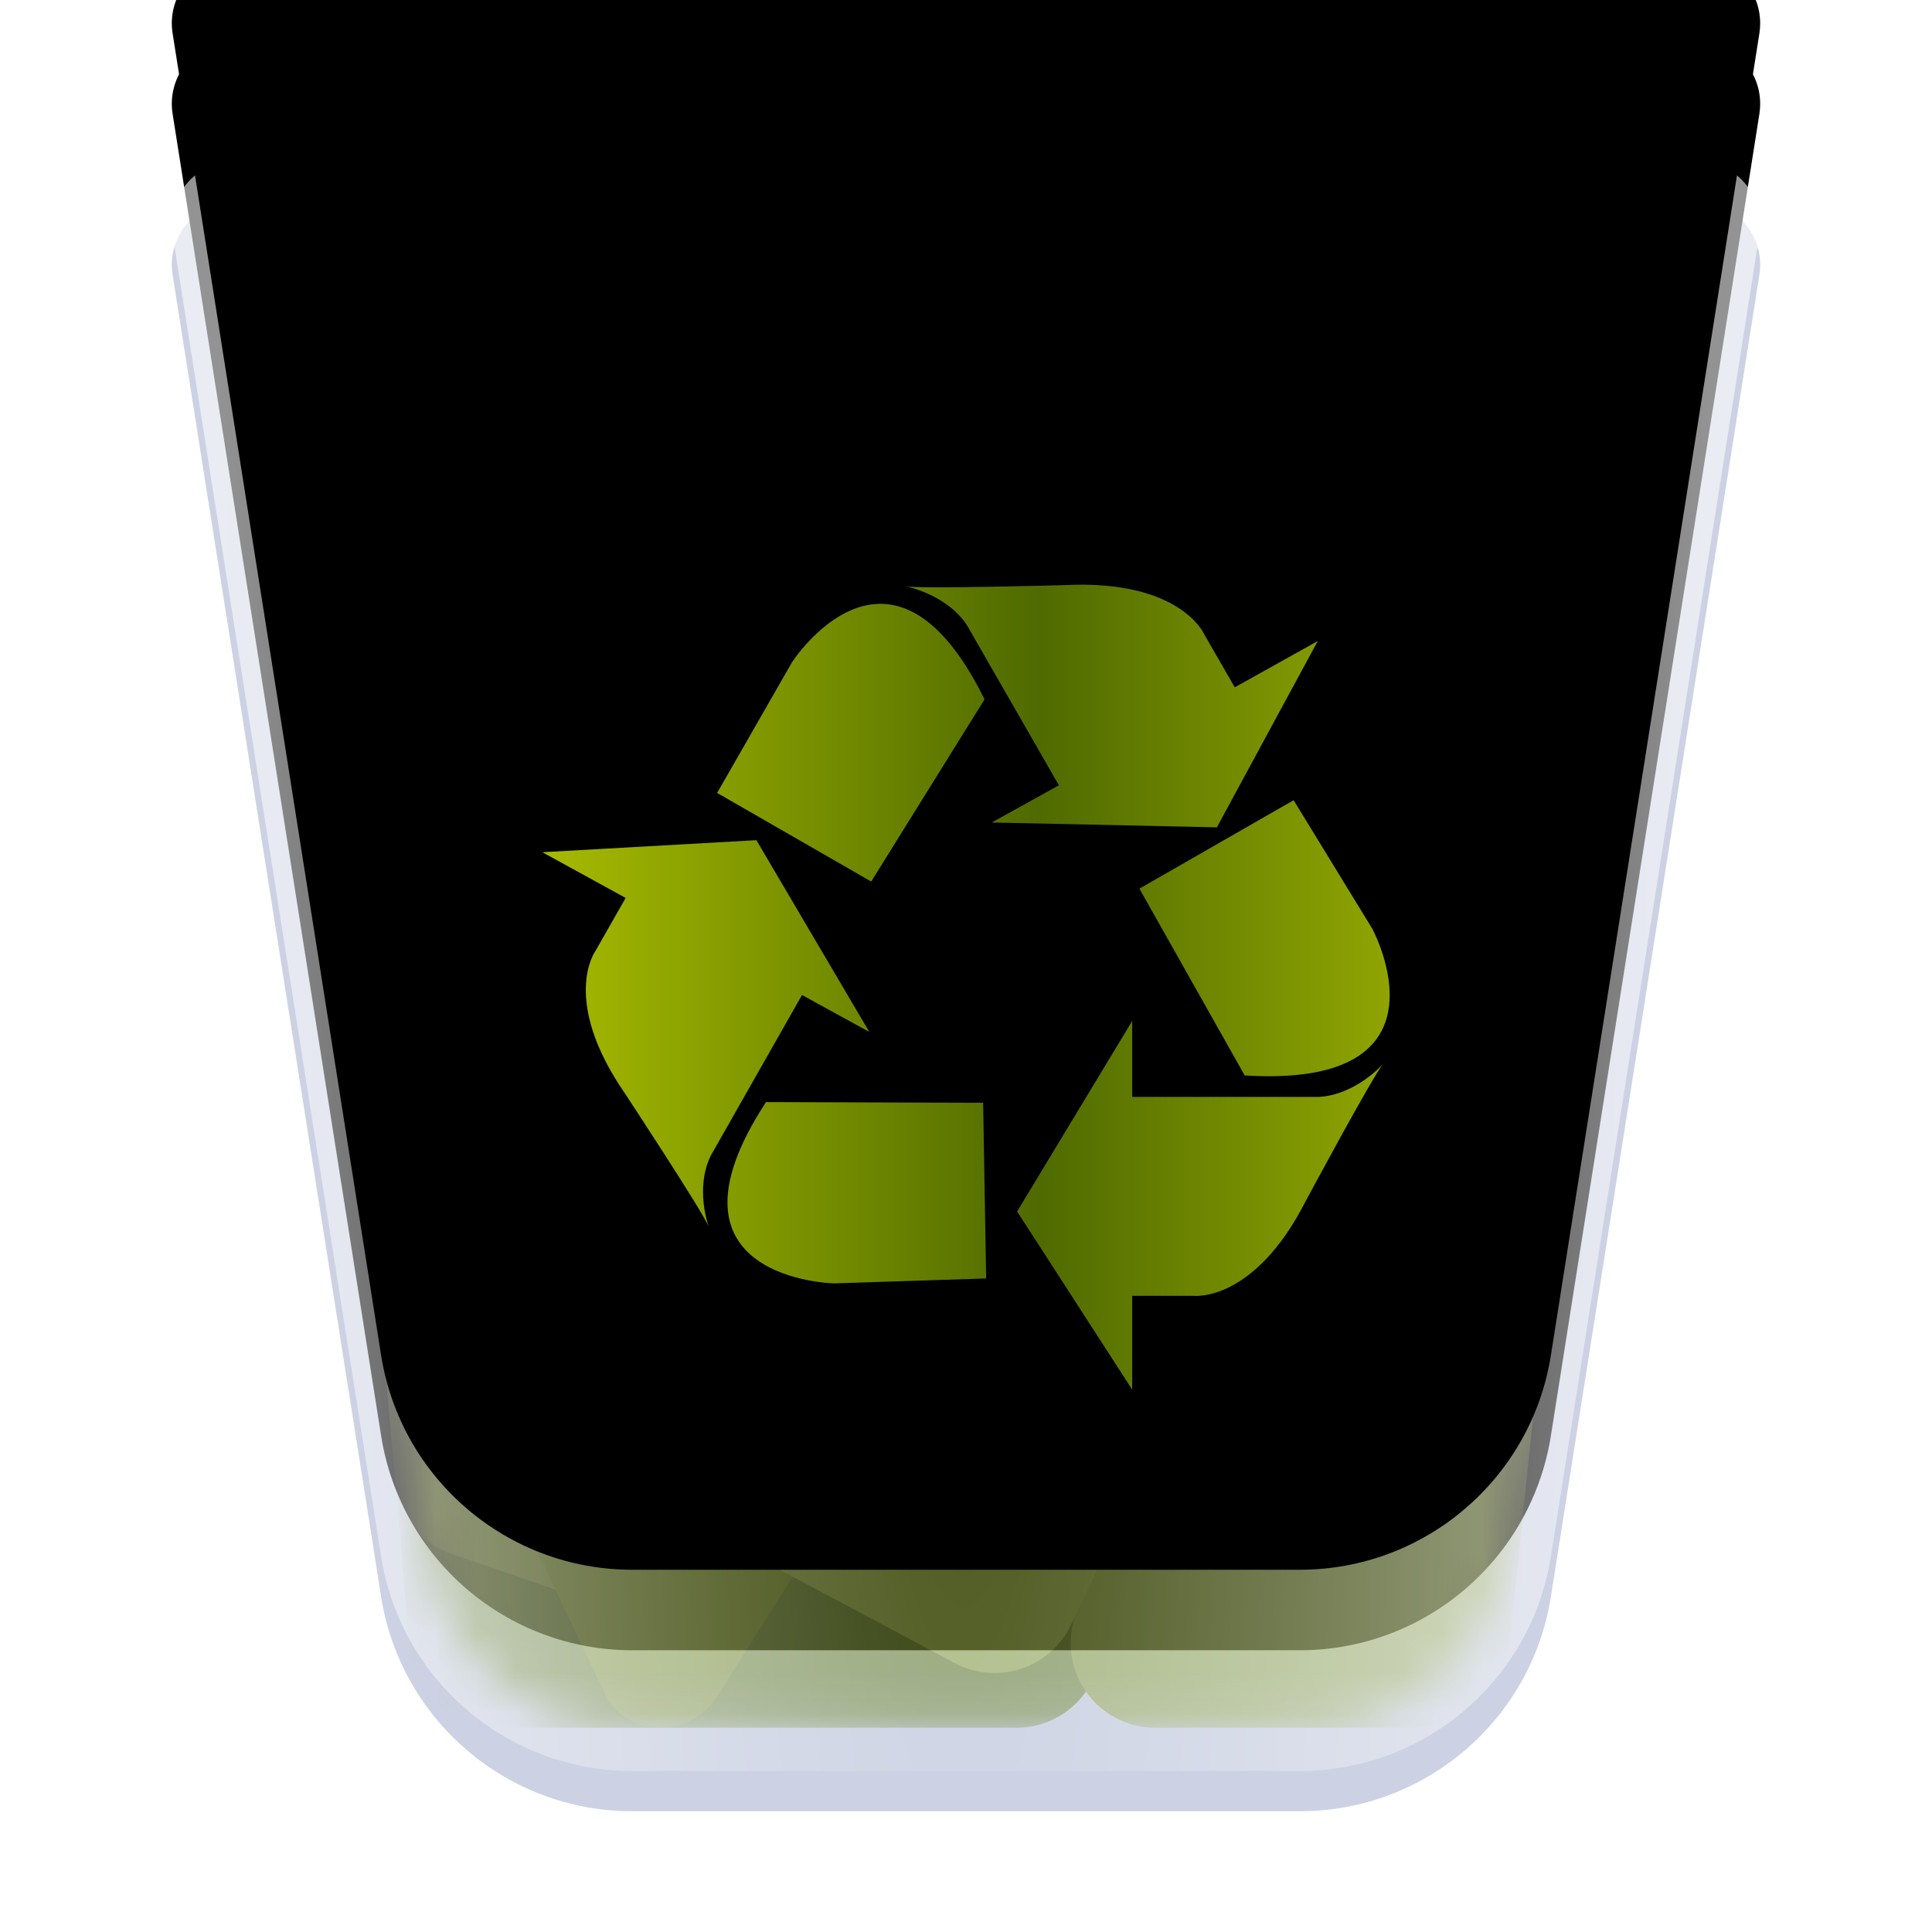 <?xml version="1.0" encoding="UTF-8"?>
<svg width="48px" height="48px" viewBox="0 0 48 48" version="1.1" xmlns="http://www.w3.org/2000/svg" xmlns:xlink="http://www.w3.org/1999/xlink">
    <title>places/48/user-trash-full</title>
    <defs>
        <filter x="-8.1%" y="-6.3%" width="116.2%" height="117.5%" filterUnits="objectBoundingBox" id="filter-1">
            <feOffset dx="0" dy="1" in="SourceAlpha" result="shadowOffsetOuter1"></feOffset>
            <feGaussianBlur stdDeviation="1" in="shadowOffsetOuter1" result="shadowBlurOuter1"></feGaussianBlur>
            <feColorMatrix values="0 0 0 0 0   0 0 0 0 0   0 0 0 0 0  0 0 0 0.2 0" type="matrix" in="shadowBlurOuter1" result="shadowMatrixOuter1"></feColorMatrix>
            <feMerge>
                <feMergeNode in="shadowMatrixOuter1"></feMergeNode>
                <feMergeNode in="SourceGraphic"></feMergeNode>
            </feMerge>
        </filter>
        <path d="M1.848,0 L38.152,1.33226763e-15 C39.025,-2.70050612e-15 39.731,0.707 39.731,1.579 C39.731,1.661 39.725,1.744 39.712,1.825 L34.532,34.668 C34.048,37.738 31.401,40 28.293,40 L11.707,40 C8.599,40 5.952,37.738 5.468,34.668 L0.288,1.825 C0.152,0.964 0.74,0.155 1.602,0.019 C1.683,0.006 1.765,-1.09509035e-15 1.848,-1.11022302e-15 Z" id="path-2"></path>
        <filter x="-20.6%" y="-21.3%" width="141.2%" height="142.5%" filterUnits="objectBoundingBox" id="filter-4">
            <feMorphology radius="4" operator="erode" in="SourceAlpha" result="shadowSpreadInner1"></feMorphology>
            <feGaussianBlur stdDeviation="4" in="shadowSpreadInner1" result="shadowBlurInner1"></feGaussianBlur>
            <feOffset dx="0" dy="-5" in="shadowBlurInner1" result="shadowOffsetInner1"></feOffset>
            <feComposite in="shadowOffsetInner1" in2="SourceAlpha" operator="arithmetic" k2="-1" k3="1" result="shadowInnerInner1"></feComposite>
            <feColorMatrix values="0 0 0 0 1   0 0 0 0 1   0 0 0 0 1  0 0 0 0.6 0" type="matrix" in="shadowInnerInner1" result="shadowMatrixInner1"></feColorMatrix>
            <feGaussianBlur stdDeviation="0.5" in="SourceAlpha" result="shadowBlurInner2"></feGaussianBlur>
            <feOffset dx="0" dy="1" in="shadowBlurInner2" result="shadowOffsetInner2"></feOffset>
            <feComposite in="shadowOffsetInner2" in2="SourceAlpha" operator="arithmetic" k2="-1" k3="1" result="shadowInnerInner2"></feComposite>
            <feColorMatrix values="0 0 0 0 1   0 0 0 0 1   0 0 0 0 1  0 0 0 0.6 0" type="matrix" in="shadowInnerInner2" result="shadowMatrixInner2"></feColorMatrix>
            <feMerge>
                <feMergeNode in="shadowMatrixInner1"></feMergeNode>
                <feMergeNode in="shadowMatrixInner2"></feMergeNode>
            </feMerge>
        </filter>
        <path d="M0.526,0 C0.499,0 0.472,0.002 0.444,0.006 C0.157,0.052 -0.039,0.321 0.007,0.608 L5.187,33.452 C5.59,36.01 7.796,37.895 10.386,37.895 L26.972,37.895 C29.562,37.895 31.767,36.01 32.171,33.452 L37.351,0.608 C37.356,0.581 37.358,0.554 37.358,0.526 C37.358,0.236 37.122,0 36.831,0 L0.526,0 Z" id="path-5"></path>
        <radialGradient cx="50%" cy="52.514%" fx="50%" fy="52.514%" r="292.128%" gradientTransform="translate(0.5, 0.525), rotate(90), scale(1, 0.161), translate(-0.5, -0.525)" id="radialGradient-7">
            <stop stop-color="#FFFFFF" stop-opacity="0" offset="0%"></stop>
            <stop stop-color="#FFFFFF" stop-opacity="0.576" offset="100%"></stop>
        </radialGradient>
        <path d="M1.848,0 L38.152,1.33226763e-15 C39.025,-2.70050612e-15 39.731,0.707 39.731,1.579 C39.731,1.661 39.725,1.744 39.712,1.825 L34.532,34.668 C34.048,37.738 31.401,40 28.293,40 L11.707,40 C8.599,40 5.952,37.738 5.468,34.668 L0.288,1.825 C0.152,0.964 0.74,0.155 1.602,0.019 C1.683,0.006 1.765,-1.09509035e-15 1.848,-1.11022302e-15 Z" id="path-8"></path>
        <filter x="-15.6%" y="-16.3%" width="131.2%" height="132.5%" filterUnits="objectBoundingBox" id="filter-10">
            <feMorphology radius="3" operator="erode" in="SourceAlpha" result="shadowSpreadInner1"></feMorphology>
            <feGaussianBlur stdDeviation="2.5" in="shadowSpreadInner1" result="shadowBlurInner1"></feGaussianBlur>
            <feOffset dx="0" dy="-5" in="shadowBlurInner1" result="shadowOffsetInner1"></feOffset>
            <feComposite in="shadowOffsetInner1" in2="SourceAlpha" operator="arithmetic" k2="-1" k3="1" result="shadowInnerInner1"></feComposite>
            <feColorMatrix values="0 0 0 0 1   0 0 0 0 1   0 0 0 0 1  0 0 0 0.5 0" type="matrix" in="shadowInnerInner1"></feColorMatrix>
        </filter>
        <linearGradient x1="98.965%" y1="50%" x2="0%" y2="50%" id="linearGradient-11">
            <stop stop-color="#9BAF03" offset="0%"></stop>
            <stop stop-color="#4F6A00" offset="45.365%"></stop>
            <stop stop-color="#A7BB00" offset="100%"></stop>
        </linearGradient>
    </defs>
    <g id="places/48/user-trash-full" stroke="none" stroke-width="1" fill="none" fill-rule="evenodd">
        <g id="编组" filter="url(#filter-1)" transform="translate(4, 4)">
            <mask id="mask-3" fill="white">
                <use xlink:href="#path-2"></use>
            </mask>
            <g id="蒙版">
                <use fill-opacity="0.8" fill="#BFC7DC" fill-rule="evenodd" xlink:href="#path-2"></use>
                <use fill="black" fill-opacity="1" filter="url(#filter-4)" xlink:href="#path-2"></use>
            </g>
        </g>
        <g id="编组" opacity="0.5" transform="translate(5.321, 5.053)">
            <mask id="mask-6" fill="white">
                <use xlink:href="#path-5"></use>
            </mask>
            <use id="蒙版" fill-opacity="0" fill="#FFFFFF" fill-rule="nonzero" xlink:href="#path-5"></use>
            <g id="Group" mask="url(#mask-6)">
                <g transform="translate(3.311, 9.514)">
                    <path d="M1.518,26.224 C1.538,27.647 2.277,28.359 3.733,28.359 C8.03,28.359 12.327,28.359 16.623,28.359 C17.786,28.359 18.728,27.417 18.728,26.254 C18.728,26.184 18.725,26.114 18.718,26.044 L18.331,22.177 C18.22,21.075 17.275,20.247 16.168,20.283 L3.285,20.696 C2.122,20.733 1.211,21.706 1.248,22.868 C1.249,22.903 1.251,22.938 1.254,22.973 L1.511,26.086 C1.515,26.132 1.517,26.178 1.518,26.224 Z" id="Path-900" fill="#617B13"></path>
                    <path d="M12.236,8.65 L26.763,4.59 C27.883,4.277 29.044,4.931 29.357,6.051 C29.358,6.055 29.359,6.059 29.36,6.063 L30.487,10.184 C30.779,11.254 30.191,12.367 29.143,12.729 L14.29,17.86 C13.191,18.24 11.993,17.657 11.613,16.558 C11.572,16.439 11.541,16.316 11.522,16.191 L10.722,10.998 C10.559,9.945 11.209,8.937 12.236,8.65 Z" id="Path-898" fill="#6D8700" transform="translate(20.722, 11.352) rotate(-20) translate(-20.722, -11.352)"></path>
                    <path d="M0.606,15.634 L1.184,22.236 C1.257,23.064 1.811,23.773 2.598,24.043 L7.679,25.788 C8.732,26.149 9.883,25.629 10.308,24.601 L17.737,6.629 C18.181,5.554 17.67,4.323 16.595,3.879 C16.592,3.878 16.59,3.877 16.587,3.875 L9.006,0.78 C7.945,0.346 6.733,0.841 6.278,1.892 L0.772,14.614 C0.633,14.935 0.576,15.286 0.606,15.634 Z" id="Path-896" fill="#839928"></path>
                    <path d="M7.738,28.357 C8.328,28.363 8.879,28.064 9.194,27.565 L17.993,13.655 C18.614,12.673 18.322,11.372 17.339,10.751 C17.314,10.735 17.289,10.719 17.263,10.705 L12.695,8.078 C11.722,7.519 10.483,7.82 9.875,8.763 L3.385,18.839 C2.991,19.451 2.941,20.223 3.253,20.88 L6.383,27.489 C6.632,28.014 7.158,28.351 7.738,28.357 Z" id="Path-895" fill="#758D10"></path>
                    <path d="M3.447,7.012 L24.038,17.883 C25.066,18.425 25.46,19.699 24.917,20.727 C24.913,20.736 24.908,20.744 24.903,20.753 L23.039,24.17 C22.495,25.167 21.258,25.553 20.243,25.041 L1.571,15.627 C0.924,15.301 0.49,14.665 0.422,13.944 L0.06,10.075 C0.021,9.661 0.106,9.244 0.304,8.878 L0.893,7.788 C1.388,6.873 2.527,6.527 3.447,7.012 Z" id="Path-897" fill="#6D8700"></path>
                    <path d="M18.32,25.038 C18.27,25.144 18.22,25.25 18.17,25.356 C17.674,26.407 18.124,27.662 19.176,28.158 C19.456,28.29 19.763,28.359 20.074,28.359 C22.199,28.359 24.323,28.359 26.448,28.359 C27.925,28.359 28.737,27.628 28.885,26.164 L28.885,26.164 C28.886,26.162 28.886,26.16 28.886,26.158 L30.369,11.808 C30.483,10.71 29.73,9.711 28.643,9.518 L27.46,9.308 C26.524,9.142 25.594,9.624 25.188,10.483 C22.899,15.335 20.609,20.186 18.32,25.038 Z" id="Path-899" fill="#869D29"></path>
                    <path d="M0.766,17.53 L0.81,18.093 C0.863,18.779 1.263,19.39 1.871,19.713 L15.089,26.751 C16.116,27.297 17.391,26.908 17.937,25.882 C17.951,25.855 17.965,25.828 17.978,25.801 L20.043,21.483 C20.527,20.471 20.132,19.257 19.145,18.723 L5.704,11.457 C4.681,10.905 3.404,11.286 2.851,12.308 C2.828,12.352 2.806,12.396 2.785,12.441 L0.947,16.498 C0.801,16.822 0.739,17.177 0.766,17.53 Z" id="Path-894" fill="#90A72F"></path>
                </g>
            </g>
        </g>
        <g id="编组" transform="translate(4, 4)">
            <mask id="mask-9" fill="white">
                <use xlink:href="#path-8"></use>
            </mask>
            <g id="蒙版" fill-rule="nonzero">
                <use fill="url(#radialGradient-7)" xlink:href="#path-8"></use>
                <use fill="black" fill-opacity="1" filter="url(#filter-10)" xlink:href="#path-8"></use>
            </g>
        </g>
        <path d="M24.461,17.376 C22.13,12.64 19.677,16.454 19.677,16.454 L17.817,19.7 L21.645,21.902 L24.461,17.376 Z M32.74,15.926 L30.677,17.076 L29.92,15.761 C29.92,15.761 29.336,14.393 26.454,14.537 C26.454,14.537 22.882,14.635 22.51,14.568 C22.51,14.568 23.522,14.765 24.026,15.537 L26.307,19.51 L24.64,20.435 L30.233,20.555 L32.74,15.926 Z M19.031,27.381 C16.139,31.801 20.724,31.885 20.724,31.885 L24.501,31.763 L24.426,27.398 L19.031,27.381 Z M13.474,21.173 L15.544,22.309 L14.793,23.627 C14.793,23.627 13.912,24.833 15.535,27.179 C15.535,27.179 17.481,30.136 17.61,30.483 C17.61,30.483 17.254,29.529 17.663,28.704 L19.926,24.721 L21.598,25.638 L18.793,20.874 L13.474,21.173 Z M30.924,26.719 C36.255,27.051 34.092,23.071 34.092,23.071 L32.14,19.881 L28.308,22.078 L30.924,26.719 Z M25.27,30.099 L28.129,25.365 L28.129,27.253 L32.762,27.253 C33.694,27.201 34.366,26.429 34.366,26.429 C34.122,26.709 32.448,29.825 32.448,29.825 C31.161,32.364 29.663,32.195 29.663,32.195 L28.129,32.195 L28.129,34.526 L25.27,30.099 Z" id="Fill-1" fill="url(#linearGradient-11)"></path>
        <g id="Guide/48" transform="translate(1.5, 1.5)"></g>
    </g>
</svg>
